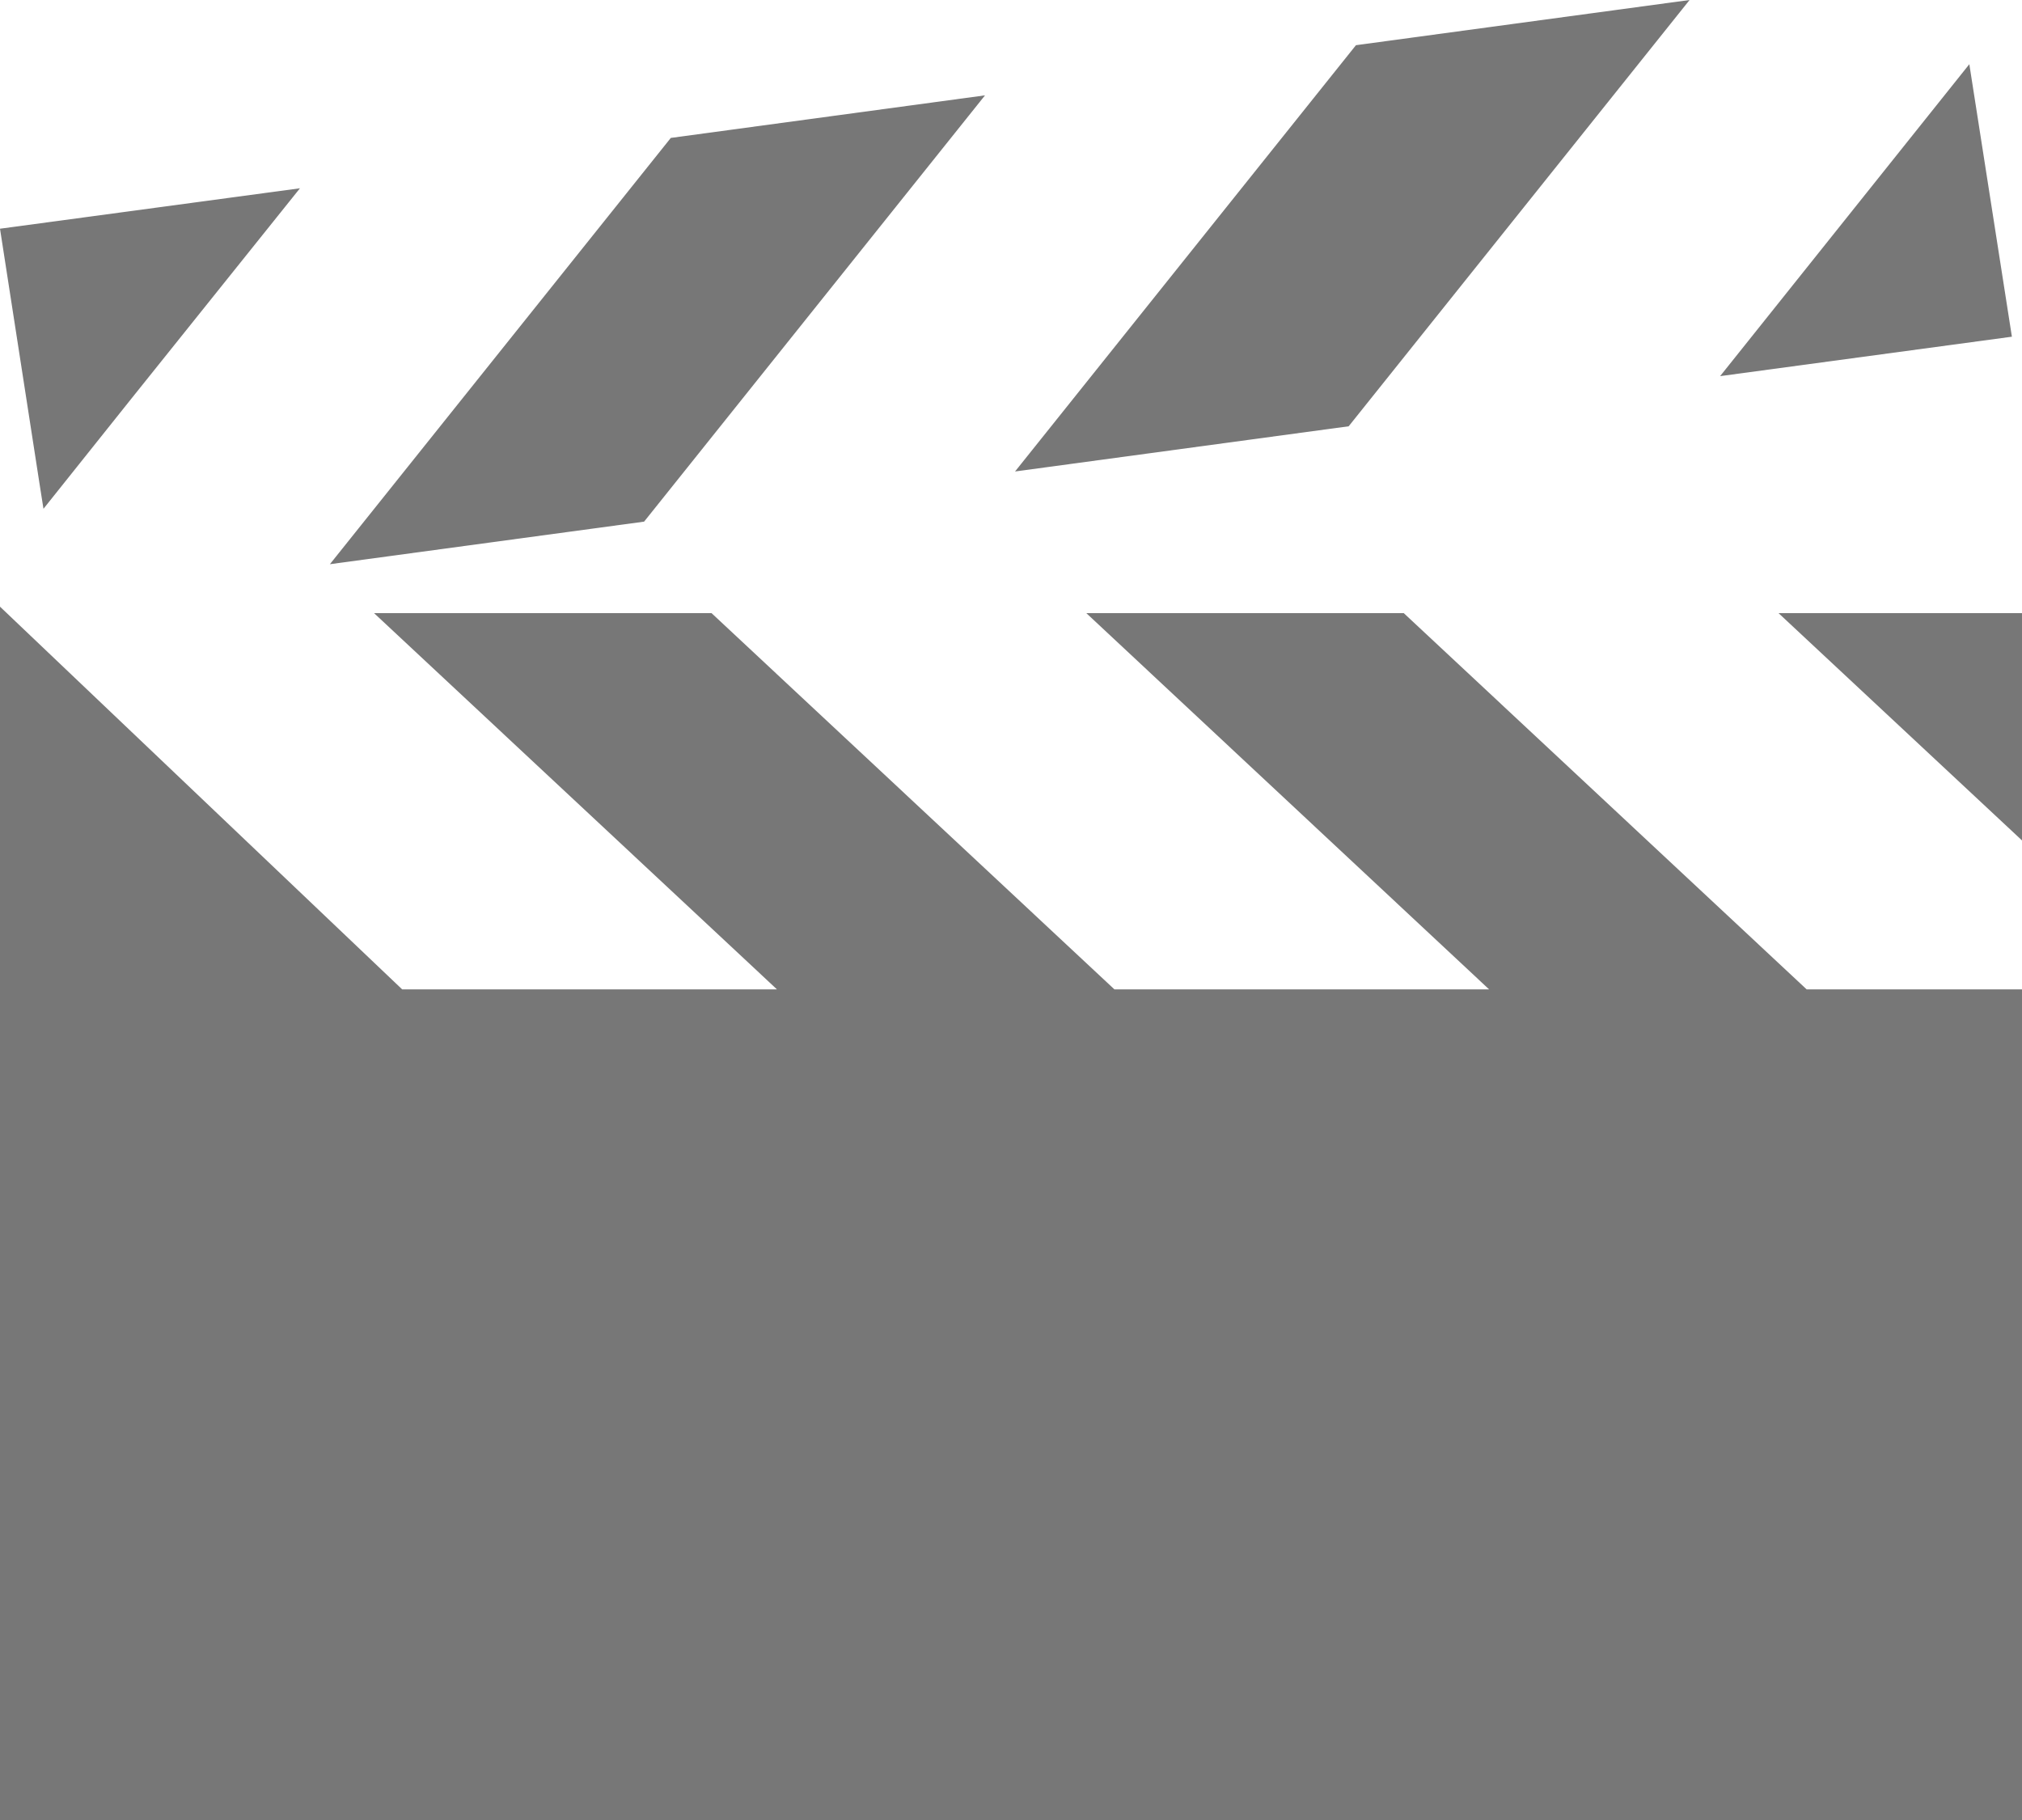 <svg xmlns="http://www.w3.org/2000/svg" width="20" height="18" viewBox="0 0 20 18"><defs><style>.cls-1{fill:#777;fill-rule:evenodd}</style></defs><path id="Forma_1" data-name="Forma 1" class="cls-1" d="M892 108V96l3.978 3.785h3.707l-3.985-3.721h3.338l3.985 3.721h3.706l-3.984-3.721h3.14l3.985 3.721H912V108h-20zm20-11.936v2.248l-2.408-2.248H912zm-.521-5.429l.421 2.695-2.886.39zm-9.439 4.028l3.372-4.216 3.3-.447-3.372 4.216zm-6.777.917l3.372-4.216 3.108-.421-3.372 4.216zm-2.833-.548l-.038-.241-.392-2.529 2.967-.4-1.667 2.08z" transform="translate(-892 -90)"/></svg>